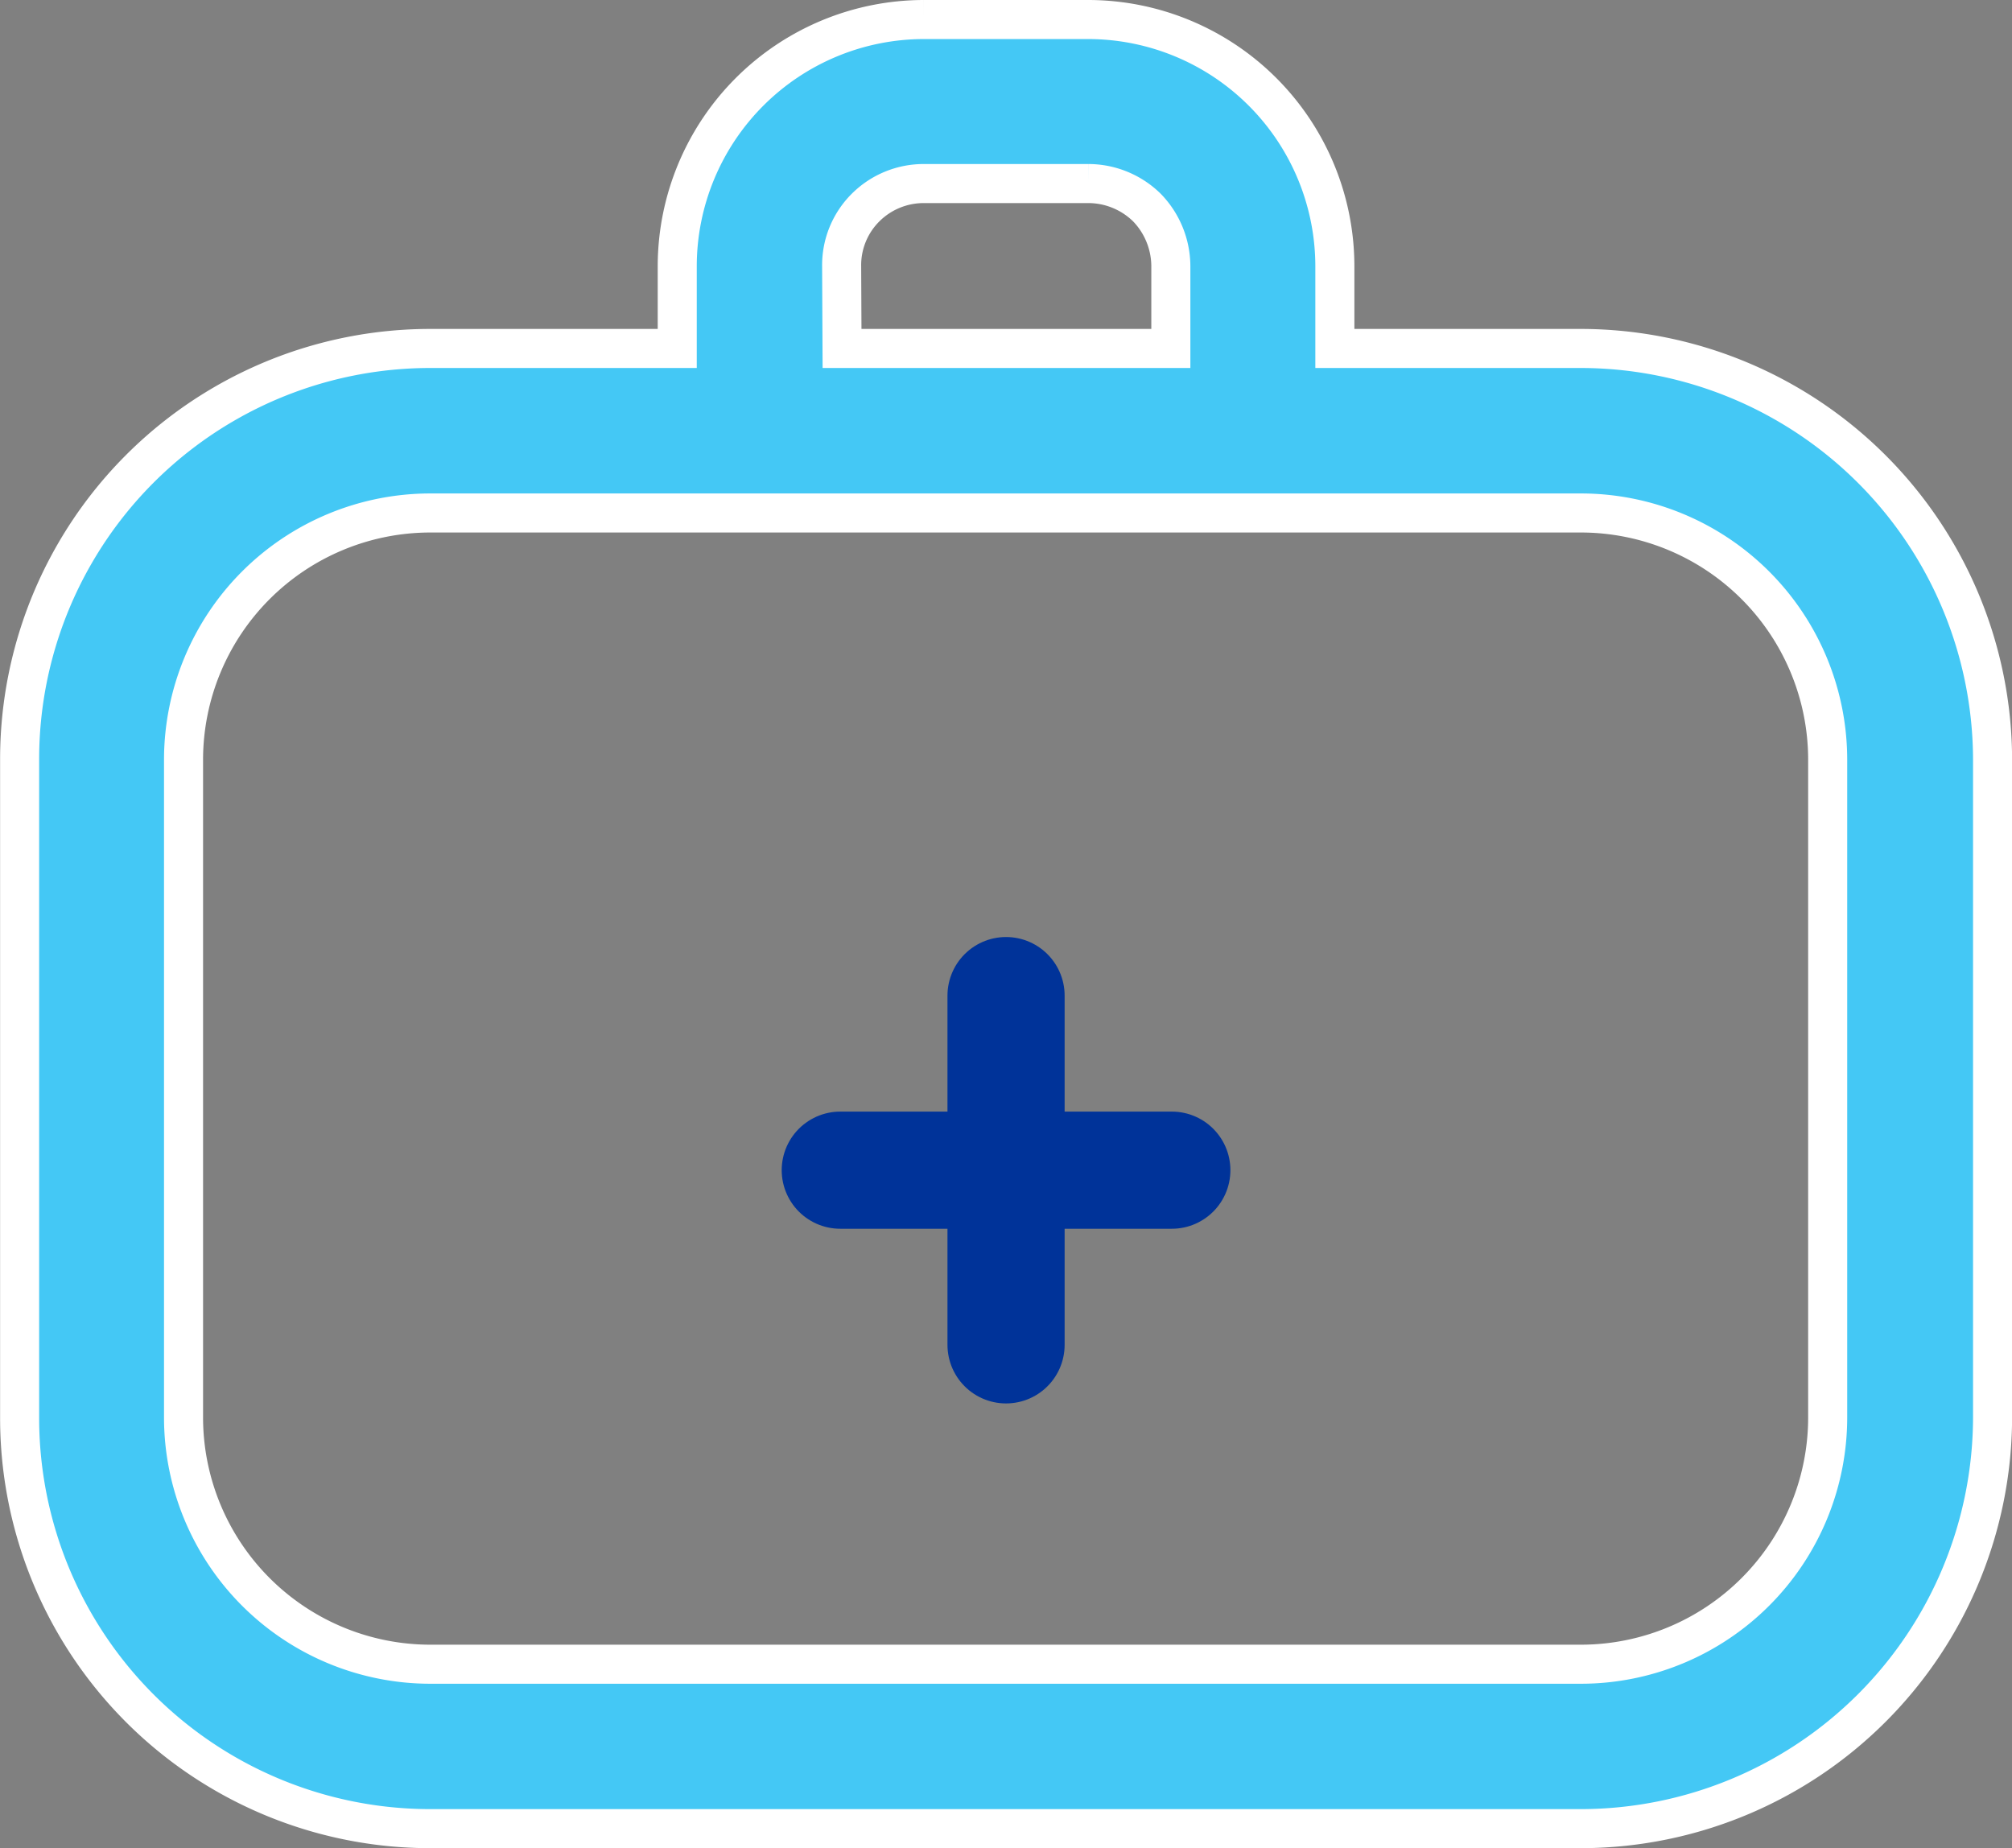 <svg xmlns="http://www.w3.org/2000/svg" width="20.609" height="18.928" viewBox="0 0 20.609 18.928">
  <rect x="0" y="0" width="20.609" height="18.928" fill="#808080" stroke="none"/>
  <g id="Group_19939" data-name="Group 19939" transform="translate(-823.8 -364.8)">
    <path id="Path_19066" data-name="Path 19066" d="M1187.059,698.369h-2.526v-.842a2.529,2.529,0,0,0-2.526-2.527h-1.684a2.529,2.529,0,0,0-2.526,2.527v.842h-2.526a4.206,4.206,0,0,0-4.21,4.211v6.738a4.206,4.206,0,0,0,4.21,4.211h11.789a4.221,4.221,0,0,0,4.21-4.211V702.58a4.221,4.221,0,0,0-4.21-4.211Zm-7.578-.842a.832.832,0,0,1,.244-.6.843.843,0,0,1,.6-.247h1.684a.858.858,0,0,1,.6.247.867.867,0,0,1,.244.6v.842h-3.368Zm10.1,11.791a2.529,2.529,0,0,1-2.526,2.527h-11.789a2.529,2.529,0,0,1-2.526-2.527V702.58a2.529,2.529,0,0,1,2.526-2.526h11.789a2.529,2.529,0,0,1,2.526,2.526Z" transform="translate(-347.06 -330)" fill="#44c8f5" stroke="#fff" stroke-width="0.4"/>
    <g id="Group_19938" data-name="Group 19938" transform="translate(832.407 374.997)">
      <line id="Line_304" data-name="Line 304" y2="3.577" transform="translate(1.698)" fill="none" stroke="#039" stroke-linecap="round" stroke-width="1.2"/>
      <line id="Line_305" data-name="Line 305" x1="3.396" transform="translate(0 1.788)" fill="none" stroke="#039" stroke-linecap="round" stroke-width="1.2"/>
    </g>
  </g>
</svg>
